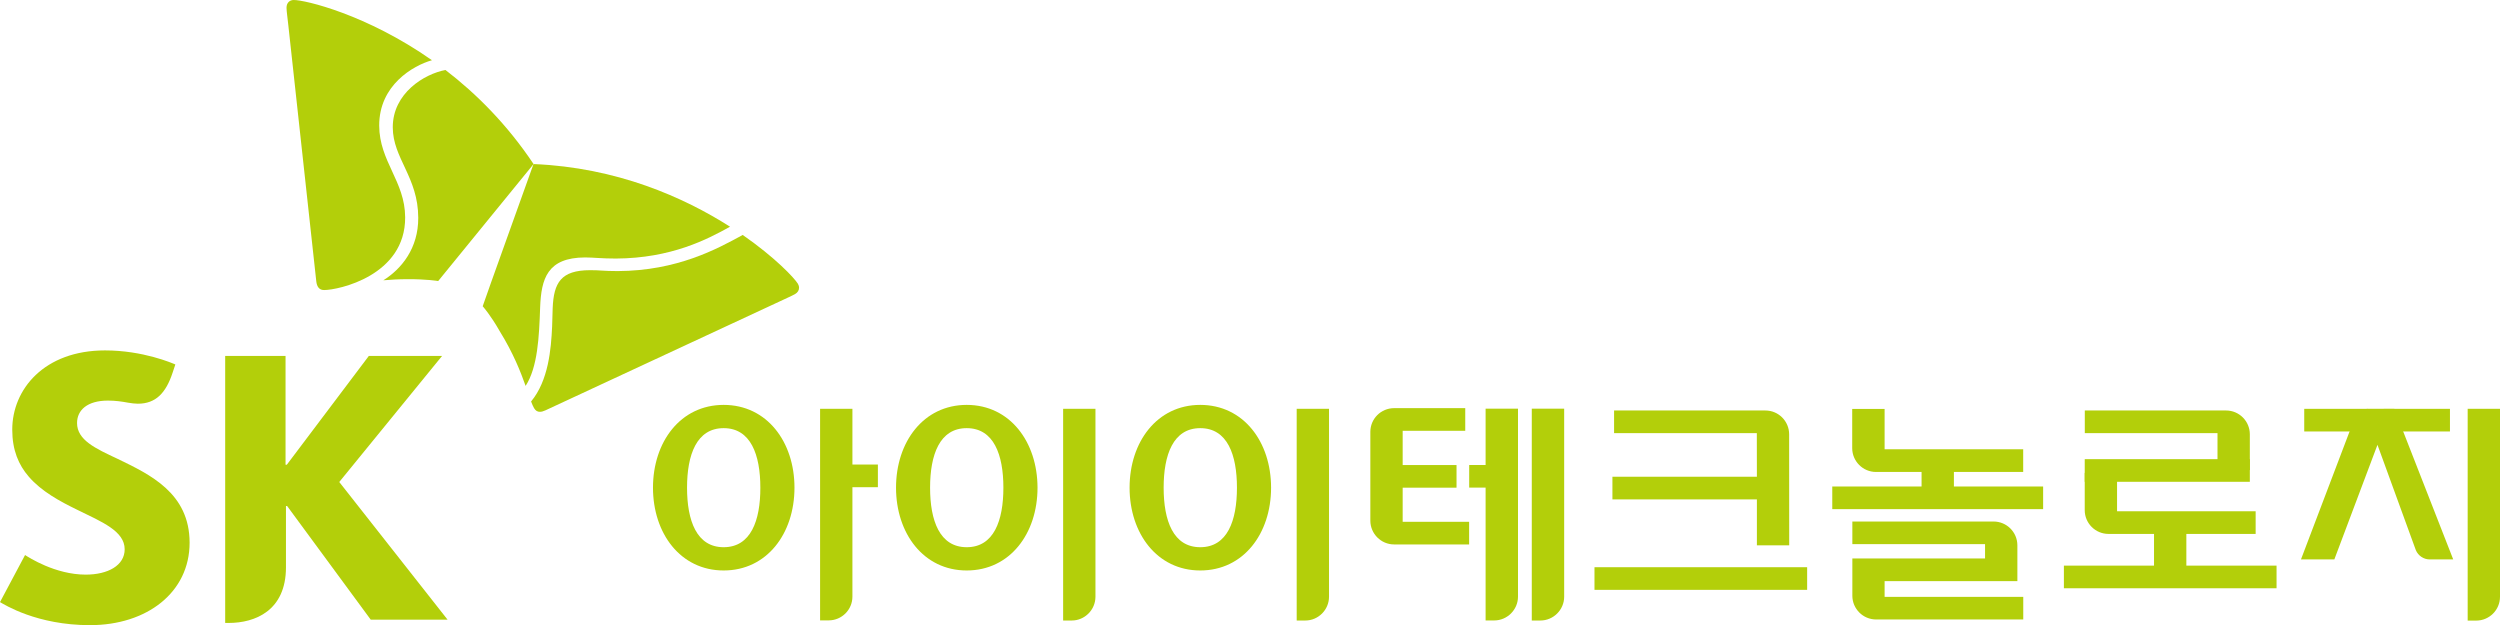 <svg version='1.1' id='Layer_1' xmlns='http://www.w3.org/2000/svg' xmlns:xlink='http://www.w3.org/1999/xlink' x='0px' y='0px' viewBox='0 0 361.15 90.31' style='enable-background:new 0 0 361.15 90.31;' xml:space='preserve'><g><g><path fill='#b3cf0a' d='M16.98,66.28c-3.21-1.5-5.85-2.72-5.85-5.17c0-1.88,1.5-3.24,4.46-3.24c1.09,0,1.98,0.13,2.9,0.3 c0.48,0.08,1,0.15,1.42,0.15c2.59,0,4.05-1.54,5.02-4.47l0.4-1.2c-0.41-0.17-4.64-2.03-10.16-2.03c-8.78,0-13.41,5.62-13.4,11.46 c0,2.95,0.92,5.08,2.37,6.76c1.86,2.16,4.51,3.58,6.99,4.79c3.61,1.77,6.88,3.09,6.88,5.72c0,2.33-2.41,3.66-5.63,3.66 c-4.42,0-8.27-2.52-8.76-2.83L0,86.98c0.64,0.36,5.31,3.33,13,3.33c8.19,0,14.39-4.7,14.39-11.92 C27.38,71.2,21.64,68.54,16.98,66.28L16.98,66.28z'/><path fill='#b3cf0a' d='M49.01,69.63l14.85-18.21H53.28L41.43,67.14h-0.18V51.42h-8.72l0,38.57h0.52c3.77,0,8.26-1.75,8.26-8.04V73.1 h0.17l12.08,16.42h11.1L49.01,69.63L49.01,69.63z'/><g><path fill='#b3cf0a' d='M64.35,10.11c-3.07,0.58-7.62,3.36-7.61,8.29c0.01,4.48,3.67,7.19,3.68,13.06c0.02,4.41-2.41,7.38-5.04,9.03 c1.06-0.09,2.23-0.16,3.51-0.16c2.69-0.01,4.31,0.25,4.41,0.27l13.78-16.9C73.25,17.96,68.78,13.51,64.35,10.11L64.35,10.11z'/><path fill='#b3cf0a' d='M75.93,55.75c1.74-2.7,1.95-7,2.1-11.38c0.16-4.09,1.02-7.16,6.48-7.18c1.21,0,2.37,0.16,4.46,0.16 c8.01-0.04,13.24-2.79,16.49-4.6c-6.65-4.24-16.35-8.56-28.39-9.05c-0.78,2.21-6.89,19.17-7.34,20.54 c0.07,0.08,1.14,1.28,2.47,3.62C74.17,51.05,75.23,53.77,75.93,55.75L75.93,55.75z'/><path fill='#b3cf0a' d='M46.83,41.9c-0.7,0.01-1.05-0.46-1.14-1.26c-0.09-0.8-3.53-32.32-4.05-37.09c-0.07-0.7-0.25-1.97-0.25-2.43 c0-0.74,0.48-1.12,1.04-1.12c1.63-0.01,10.53,2.08,19.97,8.7c-2.72,0.77-7.64,3.6-7.62,9.45c0.02,5.18,3.73,8.04,3.75,13.24 C58.57,39.85,48.84,41.9,46.83,41.9L46.83,41.9z'/><path fill='#b3cf0a' d='M76.72,58c0.15,0.39,0.29,0.72,0.43,0.96c0.22,0.37,0.5,0.54,0.85,0.53c0.22,0,0.49-0.07,0.79-0.21 c0.73-0.33,29.5-13.72,33.83-15.73c0.63-0.3,1.82-0.83,2.22-1.06c0.41-0.23,0.59-0.57,0.59-0.92c0-0.2-0.06-0.39-0.16-0.57 c-0.54-0.88-3.33-3.83-7.98-7.06c-3.7,2.03-9.47,5.18-18.05,5.22c-2.1,0-2.58-0.14-4.01-0.13c-4.19,0.01-5.24,1.8-5.39,5.48 c-0.03,0.69-0.04,1.63-0.08,2.65C79.61,50.45,79.23,54.98,76.72,58L76.72,58z'/></g></g><g><g><rect x='230.34' y='81.94' fill='#b3cf0a' width='30.72' height='3.27'/><path fill='#b3cf0a' d='M258.47,78.79l-0.01-16.05c0-1.9-1.54-3.44-3.43-3.44h-21.86v3.27h20.62l0.01,6.3h-20.87v3.27h20.87v6.64 H258.47z'/></g><g><path fill='#b3cf0a' d='M158.25,59.06V86.2c0,1.89-1.54,3.44-3.43,3.44h-1.24V59.06H158.25z'/><path fill='#b3cf0a' d='M139.65,79.05c-3.91,0-5.29-3.84-5.29-8.6c0-4.76,1.38-8.6,5.29-8.6c3.92,0,5.3,3.85,5.3,8.6 C144.95,75.21,143.57,79.05,139.65,79.05z M139.65,58.49c-6.24,0-10.21,5.35-10.21,11.96c0,6.6,3.97,11.96,10.21,11.96 c6.26,0,10.23-5.35,10.23-11.96C149.87,63.84,145.9,58.49,139.65,58.49'/></g><g><path fill='#b3cf0a' d='M126.82,67.11h-3.68v-8.05h-4.67v30.56h1.24c1.89,0,3.43-1.53,3.43-3.43V70.38h3.68V67.11z'/><path fill='#b3cf0a' d='M104.54,79.05c-3.91,0-5.29-3.84-5.29-8.6c0-4.76,1.38-8.6,5.29-8.6c3.92,0,5.3,3.85,5.3,8.6 C109.85,75.21,108.46,79.05,104.54,79.05z M104.54,58.49c-6.24,0-10.21,5.35-10.21,11.96c0,6.6,3.97,11.96,10.21,11.96 c6.26,0,10.23-5.35,10.23-11.96C114.77,63.84,110.8,58.49,104.54,58.49'/></g><g><path fill='#b3cf0a' d='M191.99,59.06V86.2c0,1.89-1.54,3.44-3.43,3.44h-1.24V59.06H191.99z'/><path fill='#b3cf0a' d='M173.39,79.05c-3.91,0-5.29-3.84-5.29-8.6c0-4.76,1.38-8.6,5.29-8.6c3.92,0,5.3,3.85,5.3,8.6 C178.69,75.21,177.31,79.05,173.39,79.05z M173.39,58.49c-6.24,0-10.21,5.35-10.21,11.96c0,6.6,3.97,11.96,10.21,11.96 c6.26,0,10.23-5.35,10.23-11.96C183.62,63.84,179.65,58.49,173.39,58.49'/></g><g><path fill='#b3cf0a' d='M225.96,59.04V86.2c0,1.89-1.55,3.44-3.44,3.44h-1.24v-30.6H225.96z'/><path fill='#b3cf0a' d='M214.61,59.04v8.13h-2.37v3.27h2.37v19.19h1.24c1.89,0,3.44-1.55,3.44-3.44V59.04H214.61z'/><path fill='#b3cf0a' d='M212.23,78.65v-3.27h-9.6V62.23h9.04v-3.27H201.4c-1.9,0-3.44,1.53-3.44,3.43v12.82 c0,1.89,1.54,3.44,3.44,3.44H212.23z'/><rect x='202.32' y='67.18' fill='#b3cf0a' width='8.09' height='3.27'/></g><g><path fill='#b3cf0a' d='M272.25,86.22v-2.27h19.18v-5.17c0-1.9-1.54-3.44-3.43-3.44h-20.41v3.27h19.17v2.07h-19.17v5.38 c0,1.89,1.54,3.43,3.43,3.43h21.26v-3.27H272.25z'/><path fill='#b3cf0a' d='M272.25,64.9v-5.83h-4.68v5.67c0,1.89,1.54,3.44,3.44,3.44h21.26V64.9H272.25z'/><rect x='264.69' y='70.28' fill='#b3cf0a' width='30.46' height='3.27'/><rect x='277.59' y='65.78' fill='#b3cf0a' width='4.67' height='5.97'/></g><g><rect x='332.87' y='59.06' fill='#b3cf0a' width='21.05' height='3.27'/><path fill='#b3cf0a' d='M342.06,59.06c-0.73,0.01-1.45,0.48-1.91,1.35l-7.75,20.4h4.82l6.23-16.55l5.54,15.21 c0.35,0.85,1.18,1.32,1.91,1.34h3.49l-8.5-21.74H342.06z'/><path fill='#b3cf0a' d='M361.15,59.06v27.15c0,1.9-1.54,3.44-3.43,3.44h-1.24V59.06H361.15z'/></g><g><rect x='298.15' y='81.71' fill='#b3cf0a' width='30.72' height='3.27'/><rect x='311.17' y='76.93' fill='#b3cf0a' width='4.67' height='5.97'/><rect x='301.16' y='66.33' fill='#b3cf0a' width='23.85' height='3.27'/><path fill='#b3cf0a' d='M301.16,68.32v5.38c0,1.89,1.54,3.43,3.43,3.43h21.26v-3.27h-20.02v-5.54H301.16z'/><path fill='#b3cf0a' d='M325.01,67.91v-5.17c0-1.9-1.54-3.44-3.43-3.44h-20.41v3.27h19.17v5.34H325.01z'/></g></g></g></svg>